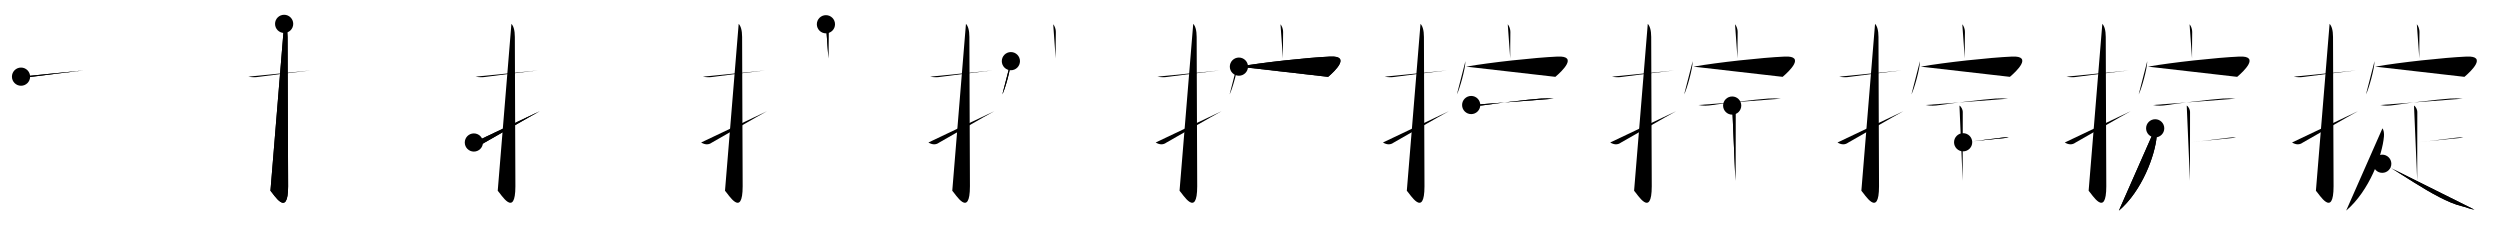 <svg class="stroke_order_diagram--svg_container_for_518662a8d5dda79658000f20" style="height: 100px; width: 1100px;" viewbox="0 0 1100 100"><desc>Created with Snap</desc><defs></defs><line class="stroke_order_diagram--bounding_box" x1="1" x2="1099" y1="1" y2="1"></line><line class="stroke_order_diagram--bounding_box" x1="1" x2="1" y1="1" y2="99"></line><line class="stroke_order_diagram--bounding_box" x1="1" x2="1099" y1="99" y2="99"></line><line class="stroke_order_diagram--guide_line" x1="0" x2="1100" y1="50" y2="50"></line><line class="stroke_order_diagram--guide_line" x1="50" x2="50" y1="1" y2="99"></line><line class="stroke_order_diagram--bounding_box" x1="99" x2="99" y1="1" y2="99"></line><path class="stroke_order_diagram--current_path" d="M13.25,37.73c1.56,0.31,3.11,0.34,4.65,0.07c5.56-0.69,14.31-1.86,22.77-2.81" id="kvg:0639f-s1" kvg:type="㇐" transform="matrix(1,0,0,1,-4,-4)" xmlns:kvg="http://kanjivg.tagaini.net"></path><path class="stroke_order_diagram--current_path" d="M13.25,37.73c1.56,0.31,3.11,0.34,4.65,0.07c5.56-0.69,14.31-1.86,22.77-2.81" id="Ske2kvt72k" kvg:type="㇐" transform="matrix(1,0,0,1,-4,-4)" xmlns:kvg="http://kanjivg.tagaini.net"></path><circle class="stroke_order_diagram--path_start" cx="13.25" cy="37.73" r="4" transform="matrix(1,0,0,1,-4,-4)"></circle><line class="stroke_order_diagram--guide_line" x1="150" x2="150" y1="1" y2="99"></line><line class="stroke_order_diagram--bounding_box" x1="199" x2="199" y1="1" y2="99"></line><path class="stroke_order_diagram--existing_path" d="M13.25,37.73c1.56,0.31,3.11,0.34,4.65,0.07c5.56-0.69,14.31-1.86,22.77-2.81" id="Ske2kvt72n" kvg:type="㇐" transform="matrix(1,0,0,1,96,-4)" xmlns:kvg="http://kanjivg.tagaini.net"></path><path class="stroke_order_diagram--current_path" d="M29.02,14.5c0.87,0.87,1.51,2.74,1.51,5.77c0,15.23,0.24,54.21,0.24,65.65c0,14.25-6.32,3.53-7.77,2" id="kvg:0639f-s2" kvg:type="㇚" transform="matrix(1,0,0,1,96,-4)" xmlns:kvg="http://kanjivg.tagaini.net"></path><path class="stroke_order_diagram--current_path" d="M29.02,14.5c0.87,0.87,1.51,2.74,1.51,5.77c0,15.23,0.24,54.21,0.24,65.65c0,14.25-6.32,3.53-7.77,2" id="Ske2kvt72p" kvg:type="㇚" transform="matrix(1,0,0,1,96,-4)" xmlns:kvg="http://kanjivg.tagaini.net"></path><circle class="stroke_order_diagram--path_start" cx="29.02" cy="14.5" r="4" transform="matrix(1,0,0,1,96,-4)"></circle><line class="stroke_order_diagram--guide_line" x1="250" x2="250" y1="1" y2="99"></line><line class="stroke_order_diagram--bounding_box" x1="299" x2="299" y1="1" y2="99"></line><path class="stroke_order_diagram--existing_path" d="M13.25,37.73c1.56,0.31,3.11,0.34,4.65,0.07c5.56-0.69,14.31-1.86,22.77-2.81" id="Ske2kvt72s" kvg:type="㇐" transform="matrix(1,0,0,1,196,-4)" xmlns:kvg="http://kanjivg.tagaini.net"></path><path class="stroke_order_diagram--existing_path" d="M29.02,14.5c0.87,0.87,1.51,2.74,1.51,5.77c0,15.23,0.24,54.21,0.24,65.65c0,14.25-6.32,3.53-7.77,2" id="Ske2kvt72t" kvg:type="㇚" transform="matrix(1,0,0,1,196,-4)" xmlns:kvg="http://kanjivg.tagaini.net"></path><path class="stroke_order_diagram--current_path" d="M12.5,66.7c1.75,1.05,3.31,1.07,4.7,0.05c4.23-2.37,20.49-11.79,24.3-13.83" id="kvg:0639f-s3" kvg:type="㇀" transform="matrix(1,0,0,1,196,-4)" xmlns:kvg="http://kanjivg.tagaini.net"></path><path class="stroke_order_diagram--current_path" d="M12.5,66.7c1.75,1.05,3.31,1.07,4.7,0.05c4.23-2.37,20.49-11.79,24.3-13.83" id="Ske2kvt72v" kvg:type="㇀" transform="matrix(1,0,0,1,196,-4)" xmlns:kvg="http://kanjivg.tagaini.net"></path><circle class="stroke_order_diagram--path_start" cx="12.5" cy="66.7" r="4" transform="matrix(1,0,0,1,196,-4)"></circle><line class="stroke_order_diagram--guide_line" x1="350" x2="350" y1="1" y2="99"></line><line class="stroke_order_diagram--bounding_box" x1="399" x2="399" y1="1" y2="99"></line><path class="stroke_order_diagram--existing_path" d="M13.25,37.73c1.56,0.31,3.11,0.34,4.65,0.07c5.56-0.69,14.31-1.86,22.77-2.81" id="Ske2kvt72y" kvg:type="㇐" transform="matrix(1,0,0,1,296,-4)" xmlns:kvg="http://kanjivg.tagaini.net"></path><path class="stroke_order_diagram--existing_path" d="M29.02,14.5c0.87,0.87,1.51,2.74,1.51,5.77c0,15.23,0.24,54.21,0.24,65.65c0,14.25-6.32,3.53-7.77,2" id="Ske2kvt72z" kvg:type="㇚" transform="matrix(1,0,0,1,296,-4)" xmlns:kvg="http://kanjivg.tagaini.net"></path><path class="stroke_order_diagram--existing_path" d="M12.5,66.7c1.75,1.05,3.31,1.07,4.7,0.05c4.23-2.37,20.49-11.79,24.3-13.83" id="Ske2kvt7210" kvg:type="㇀" transform="matrix(1,0,0,1,296,-4)" xmlns:kvg="http://kanjivg.tagaini.net"></path><path class="stroke_order_diagram--current_path" d="M67.41,14.67c0.71,0.8,1.18,2.3,1.16,3.4c-0.07,3.46-0.07,8.48-0.07,11.63" id="kvg:0639f-s4" kvg:type="㇑a" transform="matrix(1,0,0,1,296,-4)" xmlns:kvg="http://kanjivg.tagaini.net"></path><path class="stroke_order_diagram--current_path" d="M67.41,14.67c0.71,0.8,1.18,2.3,1.16,3.4c-0.07,3.46-0.07,8.48-0.07,11.63" id="Ske2kvt7212" kvg:type="㇑a" transform="matrix(1,0,0,1,296,-4)" xmlns:kvg="http://kanjivg.tagaini.net"></path><circle class="stroke_order_diagram--path_start" cx="67.41" cy="14.67" r="4" transform="matrix(1,0,0,1,296,-4)"></circle><line class="stroke_order_diagram--guide_line" x1="450" x2="450" y1="1" y2="99"></line><line class="stroke_order_diagram--bounding_box" x1="499" x2="499" y1="1" y2="99"></line><path class="stroke_order_diagram--existing_path" d="M13.25,37.73c1.56,0.31,3.11,0.34,4.65,0.07c5.56-0.69,14.31-1.86,22.77-2.81" id="Ske2kvt7215" kvg:type="㇐" transform="matrix(1,0,0,1,396,-4)" xmlns:kvg="http://kanjivg.tagaini.net"></path><path class="stroke_order_diagram--existing_path" d="M29.02,14.5c0.87,0.87,1.51,2.74,1.51,5.77c0,15.23,0.24,54.21,0.24,65.65c0,14.25-6.32,3.53-7.77,2" id="Ske2kvt7216" kvg:type="㇚" transform="matrix(1,0,0,1,396,-4)" xmlns:kvg="http://kanjivg.tagaini.net"></path><path class="stroke_order_diagram--existing_path" d="M12.5,66.7c1.75,1.05,3.31,1.07,4.7,0.05c4.23-2.37,20.49-11.79,24.3-13.83" id="Ske2kvt7217" kvg:type="㇀" transform="matrix(1,0,0,1,396,-4)" xmlns:kvg="http://kanjivg.tagaini.net"></path><path class="stroke_order_diagram--existing_path" d="M67.41,14.67c0.71,0.8,1.18,2.3,1.16,3.4c-0.07,3.46-0.07,8.48-0.07,11.63" id="Ske2kvt7218" kvg:type="㇑a" transform="matrix(1,0,0,1,396,-4)" xmlns:kvg="http://kanjivg.tagaini.net"></path><path class="stroke_order_diagram--current_path" d="M48.79,30.91c0,3.31-2.59,12.43-3.77,14.64" id="kvg:0639f-s5" kvg:type="㇔" transform="matrix(1,0,0,1,396,-4)" xmlns:kvg="http://kanjivg.tagaini.net"></path><path class="stroke_order_diagram--current_path" d="M48.79,30.91c0,3.31-2.59,12.43-3.77,14.64" id="Ske2kvt721a" kvg:type="㇔" transform="matrix(1,0,0,1,396,-4)" xmlns:kvg="http://kanjivg.tagaini.net"></path><circle class="stroke_order_diagram--path_start" cx="48.79" cy="30.91" r="4" transform="matrix(1,0,0,1,396,-4)"></circle><line class="stroke_order_diagram--guide_line" x1="550" x2="550" y1="1" y2="99"></line><line class="stroke_order_diagram--bounding_box" x1="599" x2="599" y1="1" y2="99"></line><path class="stroke_order_diagram--existing_path" d="M13.25,37.73c1.56,0.31,3.11,0.34,4.65,0.07c5.56-0.69,14.31-1.86,22.77-2.81" id="Ske2kvt721d" kvg:type="㇐" transform="matrix(1,0,0,1,496,-4)" xmlns:kvg="http://kanjivg.tagaini.net"></path><path class="stroke_order_diagram--existing_path" d="M29.02,14.5c0.87,0.87,1.51,2.74,1.51,5.77c0,15.23,0.24,54.21,0.24,65.65c0,14.25-6.32,3.53-7.77,2" id="Ske2kvt721e" kvg:type="㇚" transform="matrix(1,0,0,1,496,-4)" xmlns:kvg="http://kanjivg.tagaini.net"></path><path class="stroke_order_diagram--existing_path" d="M12.5,66.7c1.75,1.05,3.31,1.07,4.7,0.05c4.23-2.37,20.49-11.79,24.3-13.83" id="Ske2kvt721f" kvg:type="㇀" transform="matrix(1,0,0,1,496,-4)" xmlns:kvg="http://kanjivg.tagaini.net"></path><path class="stroke_order_diagram--existing_path" d="M67.41,14.67c0.71,0.8,1.18,2.3,1.16,3.4c-0.07,3.46-0.07,8.48-0.07,11.63" id="Ske2kvt721g" kvg:type="㇑a" transform="matrix(1,0,0,1,496,-4)" xmlns:kvg="http://kanjivg.tagaini.net"></path><path class="stroke_order_diagram--existing_path" d="M48.79,30.91c0,3.31-2.59,12.43-3.77,14.64" id="Ske2kvt721h" kvg:type="㇔" transform="matrix(1,0,0,1,496,-4)" xmlns:kvg="http://kanjivg.tagaini.net"></path><path class="stroke_order_diagram--current_path" d="M49.12,33.32c10.66-1.87,30.15-3.98,40.19-4.43c9.21-0.41,1.92,6.49-0.95,8.92" id="kvg:0639f-s6" kvg:type="㇖b" transform="matrix(1,0,0,1,496,-4)" xmlns:kvg="http://kanjivg.tagaini.net"></path><path class="stroke_order_diagram--current_path" d="M49.12,33.32c10.66-1.87,30.15-3.98,40.19-4.43c9.21-0.41,1.92,6.49-0.95,8.92" id="Ske2kvt721j" kvg:type="㇖b" transform="matrix(1,0,0,1,496,-4)" xmlns:kvg="http://kanjivg.tagaini.net"></path><circle class="stroke_order_diagram--path_start" cx="49.12" cy="33.32" r="4" transform="matrix(1,0,0,1,496,-4)"></circle><line class="stroke_order_diagram--guide_line" x1="650" x2="650" y1="1" y2="99"></line><line class="stroke_order_diagram--bounding_box" x1="699" x2="699" y1="1" y2="99"></line><path class="stroke_order_diagram--existing_path" d="M13.25,37.73c1.56,0.31,3.11,0.34,4.65,0.07c5.56-0.69,14.31-1.86,22.77-2.81" id="Ske2kvt721m" kvg:type="㇐" transform="matrix(1,0,0,1,596,-4)" xmlns:kvg="http://kanjivg.tagaini.net"></path><path class="stroke_order_diagram--existing_path" d="M29.02,14.5c0.87,0.87,1.51,2.74,1.51,5.77c0,15.23,0.24,54.21,0.24,65.65c0,14.25-6.32,3.53-7.77,2" id="Ske2kvt721n" kvg:type="㇚" transform="matrix(1,0,0,1,596,-4)" xmlns:kvg="http://kanjivg.tagaini.net"></path><path class="stroke_order_diagram--existing_path" d="M12.5,66.7c1.75,1.05,3.31,1.07,4.7,0.05c4.23-2.37,20.49-11.79,24.3-13.83" id="Ske2kvt721o" kvg:type="㇀" transform="matrix(1,0,0,1,596,-4)" xmlns:kvg="http://kanjivg.tagaini.net"></path><path class="stroke_order_diagram--existing_path" d="M67.41,14.67c0.71,0.8,1.18,2.3,1.16,3.4c-0.07,3.46-0.07,8.48-0.07,11.63" id="Ske2kvt721p" kvg:type="㇑a" transform="matrix(1,0,0,1,596,-4)" xmlns:kvg="http://kanjivg.tagaini.net"></path><path class="stroke_order_diagram--existing_path" d="M48.79,30.91c0,3.31-2.59,12.43-3.77,14.64" id="Ske2kvt721q" kvg:type="㇔" transform="matrix(1,0,0,1,596,-4)" xmlns:kvg="http://kanjivg.tagaini.net"></path><path class="stroke_order_diagram--existing_path" d="M49.12,33.32c10.66-1.87,30.15-3.98,40.19-4.43c9.21-0.41,1.92,6.49-0.95,8.92" id="Ske2kvt721r" kvg:type="㇖b" transform="matrix(1,0,0,1,596,-4)" xmlns:kvg="http://kanjivg.tagaini.net"></path><path class="stroke_order_diagram--current_path" d="M51.32,50.21c2.07,0.42,4.07,0.33,6.17,0c4.44-0.7,19.1-2.47,24.51-2.84c1.87-0.12,3.74-0.1,5.61,0.05" id="kvg:0639f-s7" kvg:type="㇐" transform="matrix(1,0,0,1,596,-4)" xmlns:kvg="http://kanjivg.tagaini.net"></path><path class="stroke_order_diagram--current_path" d="M51.32,50.21c2.07,0.42,4.07,0.33,6.17,0c4.44-0.7,19.1-2.47,24.51-2.84c1.87-0.12,3.74-0.1,5.61,0.05" id="Ske2kvt721t" kvg:type="㇐" transform="matrix(1,0,0,1,596,-4)" xmlns:kvg="http://kanjivg.tagaini.net"></path><circle class="stroke_order_diagram--path_start" cx="51.32" cy="50.21" r="4" transform="matrix(1,0,0,1,596,-4)"></circle><line class="stroke_order_diagram--guide_line" x1="750" x2="750" y1="1" y2="99"></line><line class="stroke_order_diagram--bounding_box" x1="799" x2="799" y1="1" y2="99"></line><path class="stroke_order_diagram--existing_path" d="M13.25,37.73c1.56,0.31,3.11,0.34,4.65,0.07c5.56-0.69,14.31-1.86,22.77-2.81" id="Ske2kvt721w" kvg:type="㇐" transform="matrix(1,0,0,1,696,-4)" xmlns:kvg="http://kanjivg.tagaini.net"></path><path class="stroke_order_diagram--existing_path" d="M29.02,14.5c0.87,0.87,1.51,2.74,1.51,5.77c0,15.23,0.24,54.21,0.24,65.65c0,14.25-6.32,3.53-7.77,2" id="Ske2kvt721x" kvg:type="㇚" transform="matrix(1,0,0,1,696,-4)" xmlns:kvg="http://kanjivg.tagaini.net"></path><path class="stroke_order_diagram--existing_path" d="M12.5,66.7c1.75,1.05,3.31,1.07,4.7,0.05c4.23-2.37,20.49-11.79,24.3-13.83" id="Ske2kvt721y" kvg:type="㇀" transform="matrix(1,0,0,1,696,-4)" xmlns:kvg="http://kanjivg.tagaini.net"></path><path class="stroke_order_diagram--existing_path" d="M67.41,14.67c0.71,0.8,1.18,2.3,1.16,3.4c-0.07,3.46-0.07,8.48-0.07,11.63" id="Ske2kvt721z" kvg:type="㇑a" transform="matrix(1,0,0,1,696,-4)" xmlns:kvg="http://kanjivg.tagaini.net"></path><path class="stroke_order_diagram--existing_path" d="M48.79,30.91c0,3.31-2.59,12.43-3.77,14.64" id="Ske2kvt7220" kvg:type="㇔" transform="matrix(1,0,0,1,696,-4)" xmlns:kvg="http://kanjivg.tagaini.net"></path><path class="stroke_order_diagram--existing_path" d="M49.12,33.32c10.66-1.87,30.15-3.98,40.19-4.43c9.21-0.41,1.92,6.49-0.95,8.92" id="Ske2kvt7221" kvg:type="㇖b" transform="matrix(1,0,0,1,696,-4)" xmlns:kvg="http://kanjivg.tagaini.net"></path><path class="stroke_order_diagram--existing_path" d="M51.32,50.21c2.07,0.42,4.07,0.33,6.17,0c4.44-0.7,19.1-2.47,24.51-2.84c1.87-0.12,3.74-0.1,5.61,0.05" id="Ske2kvt7222" kvg:type="㇐" transform="matrix(1,0,0,1,696,-4)" xmlns:kvg="http://kanjivg.tagaini.net"></path><path class="stroke_order_diagram--current_path" d="M66.16,50.45c0.81,0.42,1.46,1.89,1.46,2.75c0,4.92-0.04,23.67-0.04,30.37" id="kvg:0639f-s8" kvg:type="㇑" transform="matrix(1,0,0,1,696,-4)" xmlns:kvg="http://kanjivg.tagaini.net"></path><path class="stroke_order_diagram--current_path" d="M66.16,50.45c0.81,0.42,1.46,1.89,1.46,2.75c0,4.92-0.04,23.67-0.04,30.37" id="Ske2kvt7224" kvg:type="㇑" transform="matrix(1,0,0,1,696,-4)" xmlns:kvg="http://kanjivg.tagaini.net"></path><circle class="stroke_order_diagram--path_start" cx="66.16" cy="50.45" r="4" transform="matrix(1,0,0,1,696,-4)"></circle><line class="stroke_order_diagram--guide_line" x1="850" x2="850" y1="1" y2="99"></line><line class="stroke_order_diagram--bounding_box" x1="899" x2="899" y1="1" y2="99"></line><path class="stroke_order_diagram--existing_path" d="M13.25,37.73c1.56,0.31,3.11,0.34,4.65,0.07c5.56-0.69,14.31-1.86,22.77-2.81" id="Ske2kvt7227" kvg:type="㇐" transform="matrix(1,0,0,1,796,-4)" xmlns:kvg="http://kanjivg.tagaini.net"></path><path class="stroke_order_diagram--existing_path" d="M29.02,14.5c0.87,0.87,1.51,2.74,1.51,5.77c0,15.23,0.24,54.21,0.24,65.65c0,14.25-6.32,3.53-7.77,2" id="Ske2kvt7228" kvg:type="㇚" transform="matrix(1,0,0,1,796,-4)" xmlns:kvg="http://kanjivg.tagaini.net"></path><path class="stroke_order_diagram--existing_path" d="M12.5,66.7c1.75,1.05,3.31,1.07,4.7,0.05c4.23-2.37,20.49-11.79,24.3-13.83" id="Ske2kvt7229" kvg:type="㇀" transform="matrix(1,0,0,1,796,-4)" xmlns:kvg="http://kanjivg.tagaini.net"></path><path class="stroke_order_diagram--existing_path" d="M67.41,14.67c0.71,0.8,1.18,2.3,1.16,3.4c-0.07,3.46-0.07,8.48-0.07,11.63" id="Ske2kvt722a" kvg:type="㇑a" transform="matrix(1,0,0,1,796,-4)" xmlns:kvg="http://kanjivg.tagaini.net"></path><path class="stroke_order_diagram--existing_path" d="M48.79,30.91c0,3.31-2.59,12.43-3.77,14.64" id="Ske2kvt722b" kvg:type="㇔" transform="matrix(1,0,0,1,796,-4)" xmlns:kvg="http://kanjivg.tagaini.net"></path><path class="stroke_order_diagram--existing_path" d="M49.12,33.32c10.66-1.87,30.15-3.98,40.19-4.43c9.21-0.41,1.92,6.49-0.95,8.92" id="Ske2kvt722c" kvg:type="㇖b" transform="matrix(1,0,0,1,796,-4)" xmlns:kvg="http://kanjivg.tagaini.net"></path><path class="stroke_order_diagram--existing_path" d="M51.32,50.21c2.07,0.42,4.07,0.33,6.17,0c4.44-0.7,19.1-2.47,24.51-2.84c1.87-0.12,3.74-0.1,5.61,0.05" id="Ske2kvt722d" kvg:type="㇐" transform="matrix(1,0,0,1,796,-4)" xmlns:kvg="http://kanjivg.tagaini.net"></path><path class="stroke_order_diagram--existing_path" d="M66.16,50.45c0.81,0.42,1.46,1.89,1.46,2.75c0,4.92-0.04,23.67-0.04,30.37" id="Ske2kvt722e" kvg:type="㇑" transform="matrix(1,0,0,1,796,-4)" xmlns:kvg="http://kanjivg.tagaini.net"></path><path class="stroke_order_diagram--current_path" d="M67.78,66.6c5.97-0.51,8.34-1.03,17.35-2.06c1.45-0.17,1.82-0.17,2.74,0" id="kvg:0639f-s9" kvg:type="㇐" transform="matrix(1,0,0,1,796,-4)" xmlns:kvg="http://kanjivg.tagaini.net"></path><path class="stroke_order_diagram--current_path" d="M67.78,66.6c5.97-0.51,8.34-1.03,17.35-2.06c1.45-0.17,1.82-0.17,2.74,0" id="Ske2kvt722g" kvg:type="㇐" transform="matrix(1,0,0,1,796,-4)" xmlns:kvg="http://kanjivg.tagaini.net"></path><circle class="stroke_order_diagram--path_start" cx="67.78" cy="66.6" r="4" transform="matrix(1,0,0,1,796,-4)"></circle><line class="stroke_order_diagram--guide_line" x1="950" x2="950" y1="1" y2="99"></line><line class="stroke_order_diagram--bounding_box" x1="999" x2="999" y1="1" y2="99"></line><path class="stroke_order_diagram--existing_path" d="M13.25,37.73c1.56,0.31,3.11,0.34,4.65,0.07c5.56-0.69,14.31-1.86,22.77-2.81" id="Ske2kvt722j" kvg:type="㇐" transform="matrix(1,0,0,1,896,-4)" xmlns:kvg="http://kanjivg.tagaini.net"></path><path class="stroke_order_diagram--existing_path" d="M29.02,14.5c0.87,0.87,1.51,2.74,1.51,5.77c0,15.23,0.24,54.21,0.24,65.65c0,14.25-6.32,3.53-7.77,2" id="Ske2kvt722k" kvg:type="㇚" transform="matrix(1,0,0,1,896,-4)" xmlns:kvg="http://kanjivg.tagaini.net"></path><path class="stroke_order_diagram--existing_path" d="M12.5,66.7c1.75,1.05,3.31,1.07,4.7,0.05c4.23-2.37,20.49-11.79,24.3-13.83" id="Ske2kvt722l" kvg:type="㇀" transform="matrix(1,0,0,1,896,-4)" xmlns:kvg="http://kanjivg.tagaini.net"></path><path class="stroke_order_diagram--existing_path" d="M67.41,14.67c0.71,0.8,1.18,2.3,1.16,3.4c-0.07,3.46-0.07,8.48-0.07,11.63" id="Ske2kvt722m" kvg:type="㇑a" transform="matrix(1,0,0,1,896,-4)" xmlns:kvg="http://kanjivg.tagaini.net"></path><path class="stroke_order_diagram--existing_path" d="M48.79,30.91c0,3.31-2.59,12.43-3.77,14.64" id="Ske2kvt722n" kvg:type="㇔" transform="matrix(1,0,0,1,896,-4)" xmlns:kvg="http://kanjivg.tagaini.net"></path><path class="stroke_order_diagram--existing_path" d="M49.12,33.32c10.66-1.87,30.15-3.98,40.19-4.43c9.21-0.41,1.92,6.49-0.95,8.92" id="Ske2kvt722o" kvg:type="㇖b" transform="matrix(1,0,0,1,896,-4)" xmlns:kvg="http://kanjivg.tagaini.net"></path><path class="stroke_order_diagram--existing_path" d="M51.32,50.21c2.07,0.42,4.07,0.33,6.17,0c4.44-0.7,19.1-2.47,24.51-2.84c1.87-0.12,3.74-0.1,5.61,0.05" id="Ske2kvt722p" kvg:type="㇐" transform="matrix(1,0,0,1,896,-4)" xmlns:kvg="http://kanjivg.tagaini.net"></path><path class="stroke_order_diagram--existing_path" d="M66.16,50.45c0.81,0.42,1.46,1.89,1.46,2.75c0,4.92-0.04,23.67-0.04,30.37" id="Ske2kvt722q" kvg:type="㇑" transform="matrix(1,0,0,1,896,-4)" xmlns:kvg="http://kanjivg.tagaini.net"></path><path class="stroke_order_diagram--existing_path" d="M67.78,66.6c5.97-0.51,8.34-1.03,17.35-2.06c1.45-0.17,1.82-0.17,2.74,0" id="Ske2kvt722r" kvg:type="㇐" transform="matrix(1,0,0,1,896,-4)" xmlns:kvg="http://kanjivg.tagaini.net"></path><path class="stroke_order_diagram--current_path" d="M52.28,60.46c0.59,0.79,0.77,2.28,0.66,3.56C52.25,72.25,46.5,88,36.31,96.67" id="kvg:0639f-s10" kvg:type="㇒" transform="matrix(1,0,0,1,896,-4)" xmlns:kvg="http://kanjivg.tagaini.net"></path><path class="stroke_order_diagram--current_path" d="M52.28,60.46c0.59,0.79,0.77,2.28,0.66,3.56C52.25,72.25,46.5,88,36.31,96.67" id="Ske2kvt722t" kvg:type="㇒" transform="matrix(1,0,0,1,896,-4)" xmlns:kvg="http://kanjivg.tagaini.net"></path><circle class="stroke_order_diagram--path_start" cx="52.28" cy="60.46" r="4" transform="matrix(1,0,0,1,896,-4)"></circle><line class="stroke_order_diagram--guide_line" x1="1050" x2="1050" y1="1" y2="99"></line><line class="stroke_order_diagram--bounding_box" x1="1099" x2="1099" y1="1" y2="99"></line><path class="stroke_order_diagram--existing_path" d="M13.25,37.73c1.56,0.31,3.11,0.34,4.65,0.07c5.56-0.69,14.31-1.86,22.77-2.81" id="Ske2kvt722w" kvg:type="㇐" transform="matrix(1,0,0,1,996,-4)" xmlns:kvg="http://kanjivg.tagaini.net"></path><path class="stroke_order_diagram--existing_path" d="M29.02,14.5c0.87,0.87,1.51,2.74,1.51,5.77c0,15.23,0.24,54.21,0.24,65.65c0,14.25-6.32,3.53-7.77,2" id="Ske2kvt722x" kvg:type="㇚" transform="matrix(1,0,0,1,996,-4)" xmlns:kvg="http://kanjivg.tagaini.net"></path><path class="stroke_order_diagram--existing_path" d="M12.5,66.7c1.75,1.05,3.31,1.07,4.7,0.05c4.23-2.37,20.49-11.79,24.3-13.83" id="Ske2kvt722y" kvg:type="㇀" transform="matrix(1,0,0,1,996,-4)" xmlns:kvg="http://kanjivg.tagaini.net"></path><path class="stroke_order_diagram--existing_path" d="M67.41,14.67c0.71,0.8,1.18,2.3,1.16,3.4c-0.07,3.46-0.07,8.48-0.07,11.63" id="Ske2kvt722z" kvg:type="㇑a" transform="matrix(1,0,0,1,996,-4)" xmlns:kvg="http://kanjivg.tagaini.net"></path><path class="stroke_order_diagram--existing_path" d="M48.79,30.91c0,3.31-2.59,12.43-3.77,14.64" id="Ske2kvt7230" kvg:type="㇔" transform="matrix(1,0,0,1,996,-4)" xmlns:kvg="http://kanjivg.tagaini.net"></path><path class="stroke_order_diagram--existing_path" d="M49.12,33.32c10.66-1.87,30.15-3.98,40.19-4.43c9.21-0.41,1.92,6.49-0.95,8.92" id="Ske2kvt7231" kvg:type="㇖b" transform="matrix(1,0,0,1,996,-4)" xmlns:kvg="http://kanjivg.tagaini.net"></path><path class="stroke_order_diagram--existing_path" d="M51.32,50.21c2.07,0.42,4.07,0.33,6.17,0c4.44-0.7,19.1-2.47,24.51-2.84c1.87-0.12,3.74-0.1,5.61,0.05" id="Ske2kvt7232" kvg:type="㇐" transform="matrix(1,0,0,1,996,-4)" xmlns:kvg="http://kanjivg.tagaini.net"></path><path class="stroke_order_diagram--existing_path" d="M66.16,50.45c0.81,0.42,1.46,1.89,1.46,2.75c0,4.92-0.04,23.67-0.04,30.37" id="Ske2kvt7233" kvg:type="㇑" transform="matrix(1,0,0,1,996,-4)" xmlns:kvg="http://kanjivg.tagaini.net"></path><path class="stroke_order_diagram--existing_path" d="M67.78,66.6c5.97-0.51,8.34-1.03,17.35-2.06c1.45-0.17,1.82-0.17,2.74,0" id="Ske2kvt7234" kvg:type="㇐" transform="matrix(1,0,0,1,996,-4)" xmlns:kvg="http://kanjivg.tagaini.net"></path><path class="stroke_order_diagram--existing_path" d="M52.28,60.46c0.59,0.79,0.77,2.28,0.66,3.56C52.25,72.25,46.5,88,36.31,96.67" id="Ske2kvt7235" kvg:type="㇒" transform="matrix(1,0,0,1,996,-4)" xmlns:kvg="http://kanjivg.tagaini.net"></path><path class="stroke_order_diagram--current_path" d="M52.19,76.05C55.5,76.5,75.62,92,87.07,94.67c2.13,0.5,3.69,1.32,5.67,1.58" id="kvg:0639f-s11" kvg:type="㇏" transform="matrix(1,0,0,1,996,-4)" xmlns:kvg="http://kanjivg.tagaini.net"></path><path class="stroke_order_diagram--current_path" d="M52.19,76.05C55.5,76.5,75.62,92,87.07,94.67c2.13,0.5,3.69,1.32,5.67,1.58" id="Ske2kvt7237" kvg:type="㇏" transform="matrix(1,0,0,1,996,-4)" xmlns:kvg="http://kanjivg.tagaini.net"></path><circle class="stroke_order_diagram--path_start" cx="52.19" cy="76.05" r="4" transform="matrix(1,0,0,1,996,-4)"></circle></svg>